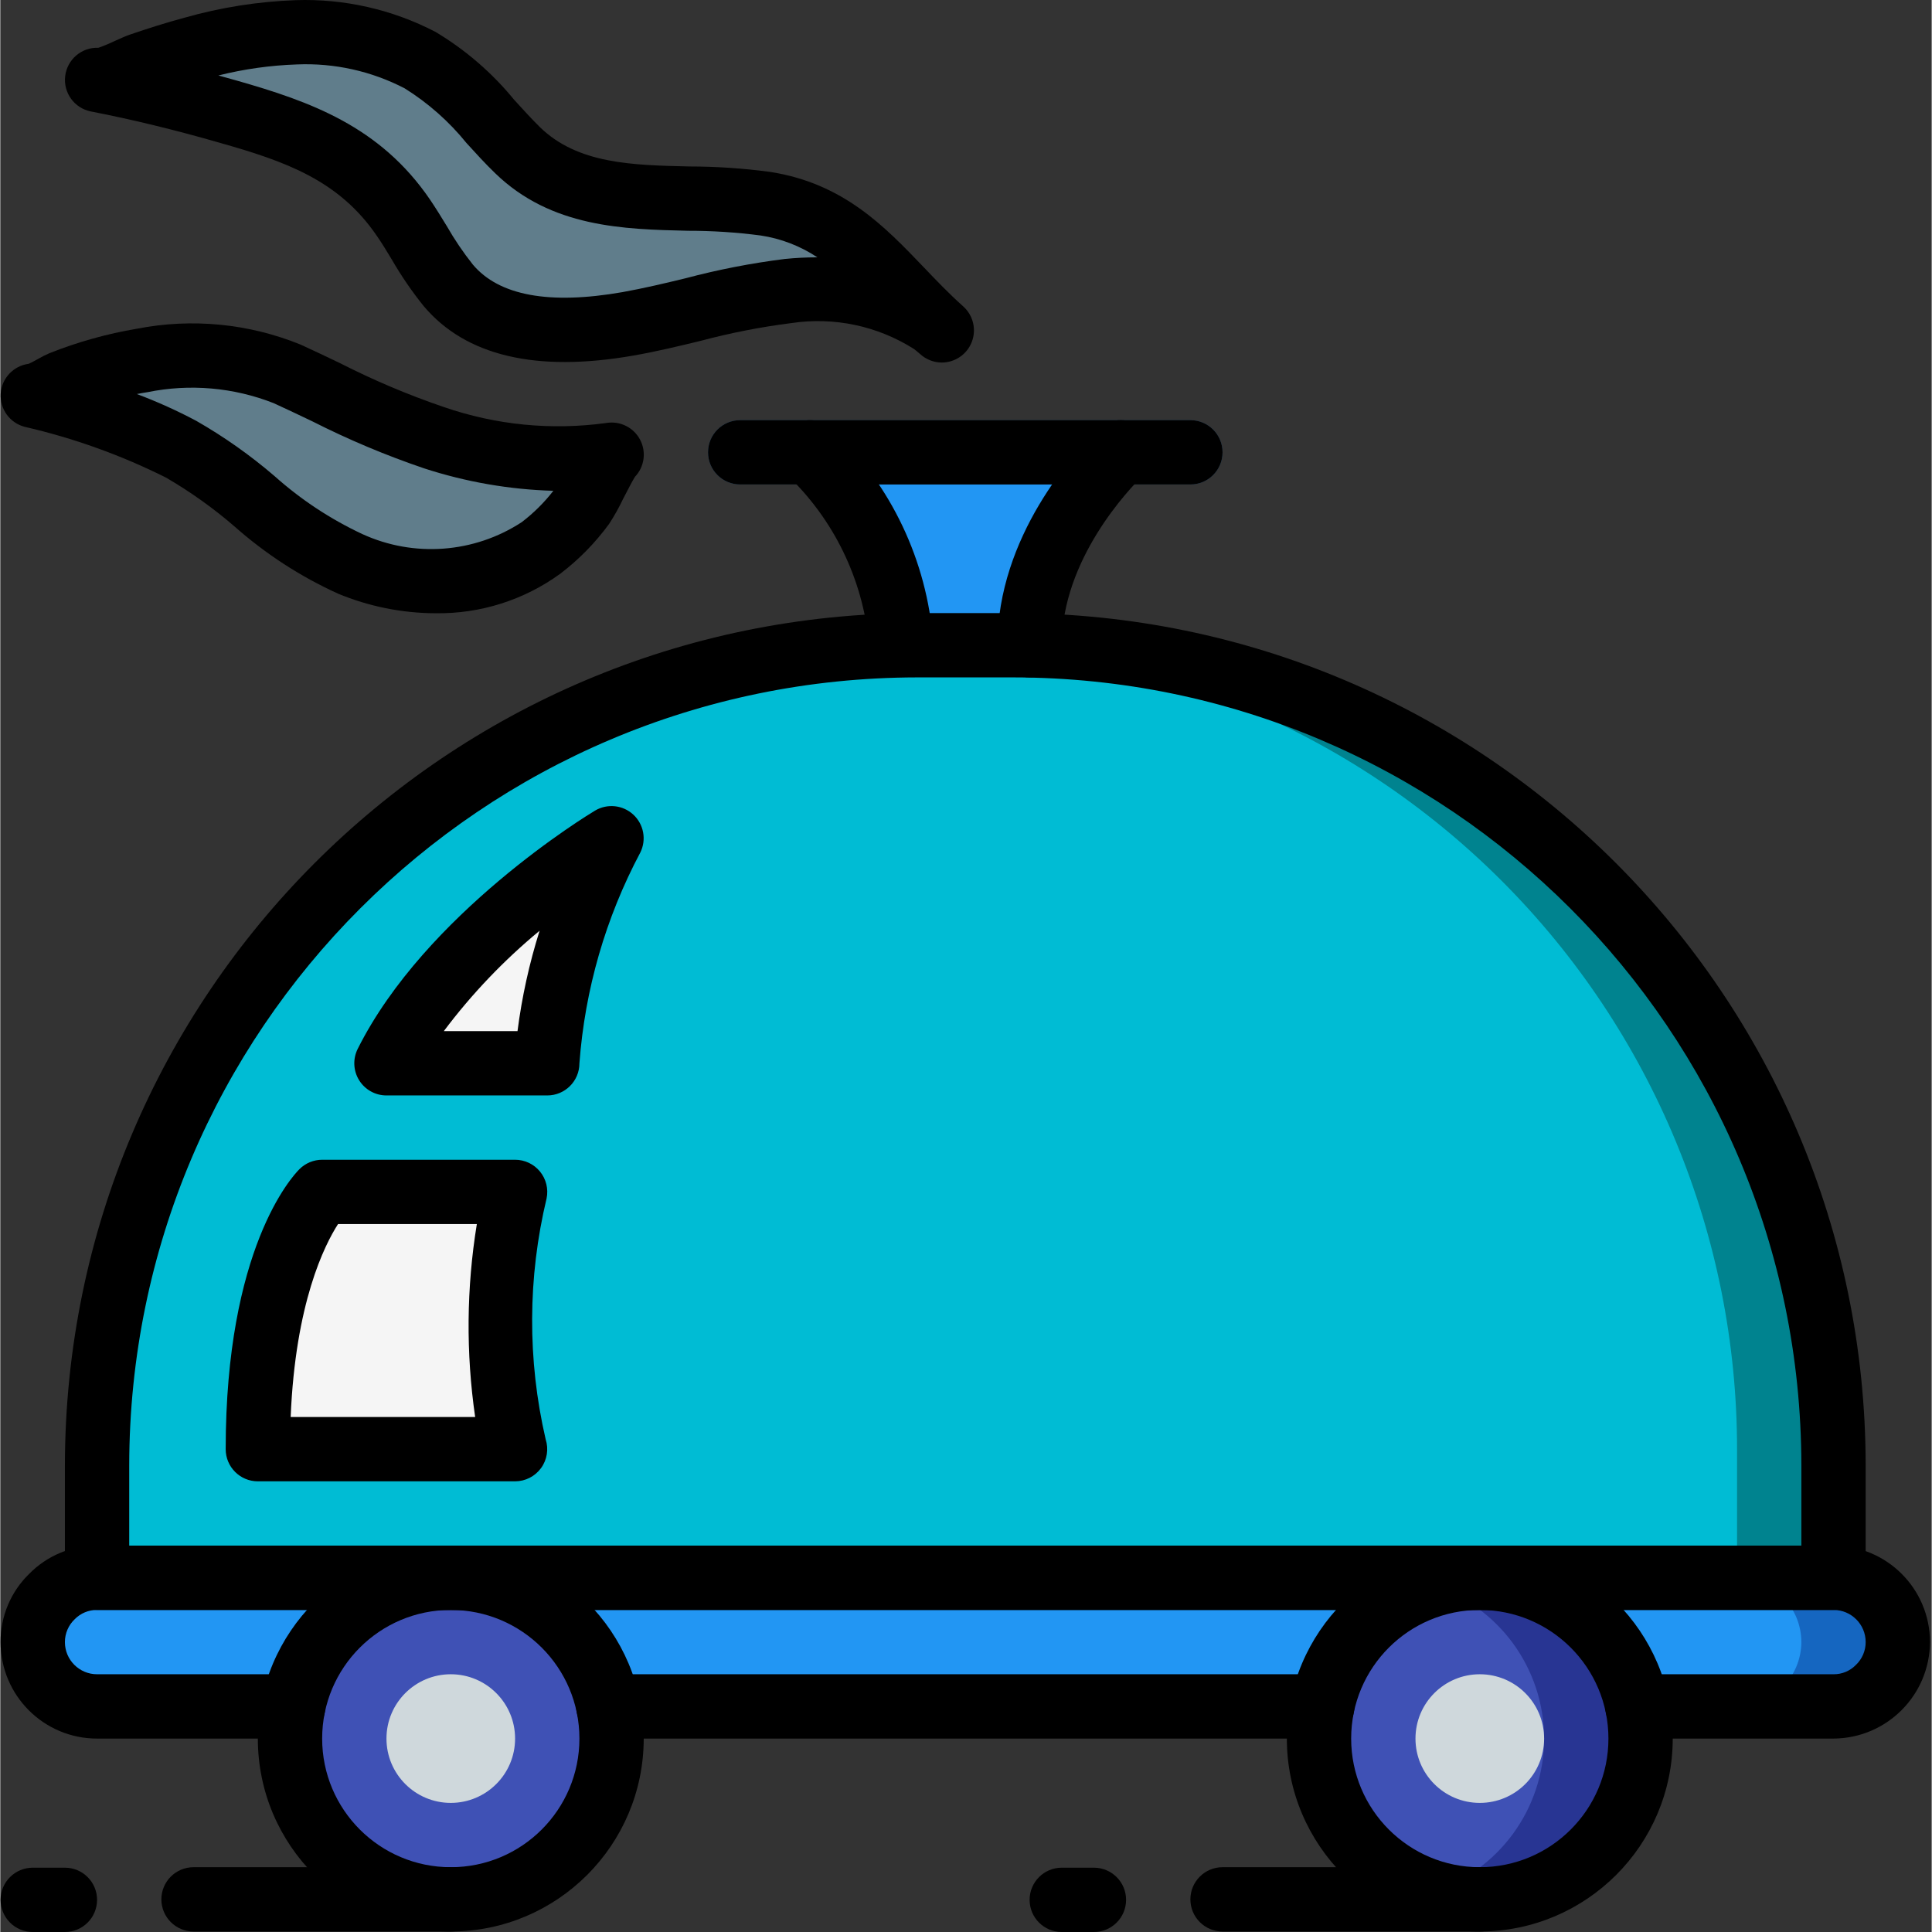 <svg height="496pt" viewBox="0 0 496 496.151" width="496pt" xmlns="http://www.w3.org/2000/svg"><rect x="0" y="0" width="496" height="496.151" fill="#333333" stroke="none"/><path d="m287.703 116.156c-13.5 16.438-21.652 36.605-23.367 57.805l-34.438-.875c-1.984-20.871-10.117-40.684-23.371-56.93zm0 0" fill="#2296f3"/><path d="m305.625 124.414h-115.613c-4.562 0-8.258-3.695-8.258-8.258s3.695-8.258 8.258-8.258h115.613c4.559 0 8.258 3.695 8.258 8.258s-3.699 8.258-8.258 8.258zm0 0" fill="#285680"/><path d="m487.301 421.703c-.066 9.094-7.422 16.449-16.516 16.52h-445.934c-9.113-.027-16.492-7.406-16.516-16.52-.023-4.379 1.734-8.582 4.871-11.641 3.059-3.141 7.262-4.898 11.645-4.875h445.934c9.109.027 16.488 7.406 16.516 16.516zm0 0" fill="#1566c0"/><path d="m462.527 421.703c-.066 9.094-7.422 16.449-16.516 16.52h-421.16c-9.113-.027-16.492-7.406-16.516-16.52-.023-4.379 1.734-8.582 4.871-11.641 3.059-3.141 7.262-4.898 11.645-4.875h421.16c9.109.027 16.488 7.406 16.516 16.516zm0 0" fill="#2296f3"/><path d="m235.43 165.703h24.773c116.301 0 210.582 94.281 210.582 210.582v28.902h-445.934v-28.902c0-116.301 94.277-210.582 210.578-210.582zm0 0" fill="#00838f"/><path d="m231.301 165.703h8.258c54.754 0 107.266 21.754 145.984 60.469 38.719 38.719 60.469 91.23 60.469 145.984v33.031h-421.16v-33.031c0-114.02 92.43-206.453 206.449-206.453zm0 0" fill="#00bcd4"/><path d="m156.98 215.254s-41.293 24.773-57.809 57.805h41.293c1.336-20.223 6.965-39.93 16.516-57.805zm0 0" fill="#f5f5f5"/><path d="m132.203 306.09h-49.547s-16.516 16.52-16.516 66.066h66.062c-5.273-21.707-5.273-44.359 0-66.066zm0 0" fill="#f5f5f5"/><path d="m115.688 487.77c-22.801 0-41.289-18.488-41.289-41.289 0-22.805 18.488-41.293 41.289-41.293 22.805 0 41.293 18.488 41.293 41.293-.027 22.789-18.5 41.262-41.293 41.289zm0 0" fill="#3f51b5"/><path d="m115.688 462.996c-9.121 0-16.516-7.395-16.516-16.516 0-9.125 7.395-16.52 16.516-16.52s16.516 7.395 16.516 16.52c0 9.121-7.395 16.516-16.516 16.516zm0 0" fill="#cfd8dc"/><path d="m379.945 405.188c-4.191.016-8.363.625-12.387 1.816-17.207 5.453-28.902 21.422-28.902 39.477 0 18.051 11.695 34.023 28.902 39.473 4.023 1.191 8.195 1.805 12.387 1.816 22.805 0 41.293-18.488 41.293-41.289 0-22.805-18.488-41.293-41.293-41.293zm0 0" fill="#283593"/><path d="m367.559 407.004c-17.207 5.453-28.902 21.422-28.902 39.477 0 18.051 11.695 34.023 28.902 39.473 17.211-5.449 28.906-21.422 28.906-39.473 0-18.055-11.695-34.023-28.906-39.477zm0 0" fill="#3f51b5"/><path d="m239.641 83.051c.746.559 1.465 1.156 2.164 1.781-14.961-13.434-23.84-29.156-45.285-32.52-21.445-3.359-46.559 2.891-63.664-13.758-7.211-8.844-15.637-16.625-25.02-23.121-9.805-5.078-20.754-7.535-31.785-7.137-9.016.332-17.961 1.754-26.633 4.238-4.551 1.223-9.082 2.648-13.512 4.129-2.477.824-8.504 4.301-11.047 3.797 11.297 2.23 22.527 4.996 33.602 8.152 18.332 5.219 33.859 10.844 45.07 27.25 3.539 5.973 7.383 11.762 11.512 17.344 11.027 13.098 30.664 12.609 46.164 9.91 13.781-2.422 27.188-6.98 41.109-8.418 13.047-1.973 26.363 1.004 37.324 8.352zm0 0" fill="#607d8b"/><path d="m8.336 101.613c1.195.305 6.133-2.781 7.297-3.246 6.723-2.648 13.703-4.586 20.828-5.781 12.461-2.477 25.371-1.277 37.16 3.453 12.203 6.215 24.77 11.68 37.633 16.367 14.691 5.012 30.352 6.504 45.727 4.352-.828.141-6.039 11.168-7.309 12.891-3.055 4.188-6.695 7.91-10.812 11.059-14.531 9.746-33.062 11.309-49.02 4.129-16.91-6.977-27.828-21.125-43.418-29.504-12.102-6.078-24.891-10.684-38.086-13.719zm0 0" fill="#607d8b"/><path d="m379.945 462.996c-9.121 0-16.516-7.395-16.516-16.516 0-9.125 7.395-16.52 16.516-16.52 9.125 0 16.52 7.395 16.52 16.52 0 9.121-7.395 16.516-16.52 16.516zm0 0" fill="#cfd8dc"/><path d="m470.785 446.48h-50.375c-4.559 0-8.258-3.699-8.258-8.258 0-4.562 3.699-8.262 8.258-8.262h50.375c2.156.023 4.227-.836 5.73-2.375 1.617-1.531 2.531-3.656 2.527-5.883 0-4.559-3.695-8.258-8.258-8.258h-445.934c-2.156-.02-4.227.84-5.734 2.379-1.613 1.527-2.527 3.656-2.523 5.879 0 4.562 3.695 8.258 8.258 8.258h50.371c4.562 0 8.258 3.699 8.258 8.262 0 4.559-3.695 8.258-8.258 8.258h-50.371c-13.684 0-24.777-11.094-24.777-24.777-.039-6.613 2.625-12.953 7.375-17.555 4.586-4.664 10.863-7.266 17.402-7.219h445.934c13.684 0 24.773 11.094 24.773 24.773-.074 13.652-11.121 24.699-24.773 24.777zm0 0"/><path d="m339.48 446.48h-183.328c-4.559 0-8.258-3.699-8.258-8.258 0-4.562 3.699-8.262 8.258-8.262h183.328c4.562 0 8.262 3.699 8.262 8.262 0 4.559-3.699 8.258-8.262 8.258zm0 0"/><path d="m470.785 413.445h-445.934c-4.562 0-8.258-3.695-8.258-8.258v-28.902c.137-120.805 98.031-218.703 218.836-218.84h24.773c120.805.137 218.703 98.035 218.84 218.84v28.902c0 4.562-3.695 8.258-8.258 8.258zm-437.676-16.516h429.418v-20.645c-.129-111.688-90.637-202.195-202.324-202.324h-24.773c-111.688.129-202.195 90.637-202.32 202.324zm0 0"/><path d="m231.301 173.137c-4.508 0-8.184-3.617-8.258-8.125-1.59-16.355-9-31.594-20.883-42.941-2.109-2.066-2.957-5.102-2.223-7.961.73-2.859 2.938-5.109 5.777-5.902 2.844-.797 5.895-.012 8.004 2.055 15.051 14.324 24.258 33.719 25.84 54.434.039 2.191-.797 4.309-2.316 5.883-1.523 1.574-3.609 2.48-5.801 2.516zm0 0"/><path d="m264.336 173.961c-4.562 0-8.262-3.695-8.262-8.258 0-28 19.82-49.547 25.859-55.453 3.258-3.191 8.492-3.137 11.684.125 3.191 3.262 3.137 8.492-.125 11.688-3.508 3.41-20.898 21.535-20.898 43.641 0 4.562-3.699 8.258-8.258 8.258zm0 0"/><path d="m305.625 124.414h-115.613c-4.562 0-8.258-3.695-8.258-8.258s3.695-8.258 8.258-8.258h115.613c4.559 0 8.258 3.695 8.258 8.258s-3.699 8.258-8.258 8.258zm0 0"/><path d="m140.465 281.316h-41.293c-2.863.004-5.52-1.48-7.027-3.914-1.504-2.434-1.641-5.473-.363-8.035 17.398-34.781 59.18-60.133 60.945-61.191 3.141-1.875 7.141-1.461 9.832 1.02 2.688 2.48 3.426 6.434 1.812 9.715-8.918 16.77-14.246 35.211-15.648 54.148 0 4.562-3.699 8.258-8.258 8.258zm-26.566-16.516h18.926c1.121-8.746 3.02-17.371 5.672-25.781-9.188 7.594-17.445 16.246-24.598 25.781zm0 0"/><path d="m132.203 380.414h-66.062c-4.562 0-8.258-3.695-8.258-8.258 0-51.48 17.004-69.969 18.934-71.902 1.551-1.551 3.648-2.418 5.84-2.422h49.547c2.48 0 4.832 1.113 6.398 3.035 1.57 1.922 2.191 4.445 1.695 6.875-4.875 20.328-4.961 41.508-.246 61.871.812 2.512.375 5.262-1.176 7.395-1.551 2.137-4.031 3.402-6.672 3.406zm-57.633-16.516h47.379c-2.387-16.441-2.242-33.152.43-49.547h-35.645c-3.465 5.383-10.957 20.246-12.164 49.547zm0 0"/><path d="m115.688 496.027c-27.363 0-49.547-22.184-49.547-49.547 0-27.367 22.184-49.551 49.547-49.551 27.367 0 49.551 22.184 49.551 49.551-.027 27.352-22.195 49.52-49.551 49.547zm0-82.582c-18.242 0-33.031 14.789-33.031 33.035 0 18.242 14.789 33.031 33.031 33.031 18.246 0 33.035-14.789 33.035-33.031 0-18.246-14.789-33.035-33.035-33.035zm0 0"/><path d="m115.688 496.027h-66.062c-4.562 0-8.258-3.699-8.258-8.258 0-4.562 3.695-8.258 8.258-8.258h66.062c4.562 0 8.258 3.695 8.258 8.258 0 4.559-3.695 8.258-8.258 8.258zm0 0"/><path d="m16.594 496.152h-8.258c-4.562 0-8.262-3.699-8.262-8.258 0-4.562 3.699-8.258 8.262-8.258h8.258c4.559 0 8.258 3.695 8.258 8.258 0 4.559-3.699 8.258-8.258 8.258zm0 0"/><path d="m379.945 496.027c-27.363 0-49.547-22.184-49.547-49.547 0-27.367 22.184-49.551 49.547-49.551 27.367 0 49.551 22.184 49.551 49.551-.027 27.352-22.195 49.52-49.551 49.547zm0-82.582c-18.242 0-33.031 14.789-33.031 33.035 0 18.242 14.789 33.031 33.031 33.031 18.246 0 33.035-14.789 33.035-33.031 0-18.246-14.789-33.035-33.035-33.035zm0 0"/><path d="m379.945 496.027h-66.062c-4.562 0-8.258-3.699-8.258-8.258 0-4.562 3.695-8.258 8.258-8.258h66.062c4.562 0 8.258 3.695 8.258 8.258 0 4.559-3.695 8.258-8.258 8.258zm0 0"/><path d="m280.852 496.152h-8.258c-4.562 0-8.258-3.699-8.258-8.258 0-4.562 3.695-8.258 8.258-8.258h8.258c4.559 0 8.258 3.695 8.258 8.258 0 4.559-3.699 8.258-8.258 8.258zm0 0"/><path d="m241.797 93.102c-2.031-.004-3.996-.758-5.508-2.117l-.18-.156c-.473-.422-.969-.824-1.473-1.207-9.348-5.93-20.52-8.293-31.469-6.652-7.859.996-15.641 2.52-23.297 4.559-5.582 1.352-11.355 2.75-17.234 3.773-24.988 4.391-43.125.105-53.91-12.703-3.027-3.762-5.758-7.75-8.176-11.934-1.246-2.047-2.477-4.129-3.848-6.086-9.754-14.316-23.52-19.156-40.465-23.945-11.387-3.281-22.469-5.973-32.98-8.012-4.23-.84-7.105-4.793-6.594-9.078.512-4.281 4.23-7.449 8.543-7.273 1.461-.523 2.895-1.121 4.293-1.793 1.504-.684 2.84-1.27 3.773-1.586 4.625-1.582 9.273-3.062 13.988-4.332 9.32-2.652 18.926-4.168 28.605-4.52 12.469-.41 24.832 2.395 35.898 8.152 7.688 4.598 14.52 10.492 20.191 17.422 2.156 2.371 4.328 4.758 6.605 7.02 9.723 9.465 23.652 9.777 38.395 10.117 6.957.008 13.906.477 20.801 1.402 18.77 2.949 29.293 13.934 39.473 24.562 3.148 3.301 6.391 6.68 9.91 9.836l.191.172c2.527 2.293 3.387 5.906 2.156 9.094-1.227 3.184-4.293 5.285-7.707 5.285zm-185.797-73.723 4.715 1.312c18.828 5.371 36.797 11.734 49.633 30.555 1.5 2.215 2.906 4.504 4.301 6.789 1.984 3.469 4.227 6.781 6.707 9.91 6.711 7.977 19.637 10.363 38.414 7.078 5.469-.984 10.828-2.254 16.203-3.559 8.371-2.223 16.883-3.879 25.477-4.957 2.785-.281 5.582-.422 8.383-.422-4.395-2.918-9.375-4.832-14.594-5.613-6.172-.809-12.395-1.211-18.621-1.207-16.516-.379-35.164-.824-49.547-14.797-2.57-2.477-4.957-5.113-7.344-7.73-4.473-5.527-9.832-10.273-15.863-14.039-8.527-4.434-18.062-6.555-27.664-6.152-6.812.23-13.586 1.18-20.199 2.832zm0 0"/><path d="m111.715 157.488c-8.586-.035-17.082-1.75-25.012-5.047-9.68-4.406-18.648-10.234-26.609-17.293-5.457-4.711-11.344-8.898-17.578-12.52-11.523-5.754-23.688-10.125-36.238-13.012-3.832-.992-6.422-4.562-6.172-8.512.246-3.953 3.262-7.172 7.188-7.676.828-.363 1.777-.926 2.586-1.355.887-.504 1.805-.961 2.742-1.371 7.258-2.883 14.801-4.992 22.504-6.289 14.086-2.746 28.668-1.332 41.965 4.07 3.438 1.566 6.82 3.188 10.207 4.805 8.559 4.359 17.414 8.105 26.5 11.207 13.426 4.66 27.762 6.074 41.836 4.129 3.508-.586 6.996 1.137 8.66 4.281 1.664 3.141 1.129 6.996-1.328 9.566-.758 1.23-1.898 3.492-2.996 5.582-1.059 2.246-2.27 4.414-3.625 6.492-3.531 4.836-7.742 9.137-12.504 12.766-9.32 6.789-20.594 10.359-32.125 10.176zm-76.648-56.297c5.227 1.965 10.32 4.262 15.25 6.879 7.152 4.09 13.898 8.852 20.145 14.223 6.742 6.023 14.328 11.027 22.52 14.863 13.262 6.066 28.703 4.914 40.918-3.055 3.047-2.324 5.781-5.035 8.133-8.059-11.301-.324-22.5-2.273-33.246-5.781-9.824-3.34-19.398-7.367-28.656-12.059-3.301-1.578-6.605-3.145-9.91-4.664-10.305-4.055-21.566-5.035-32.422-2.824-.898.133-1.805.297-2.73.477zm-24.773-7.605h.137zm0 0"/></svg>
